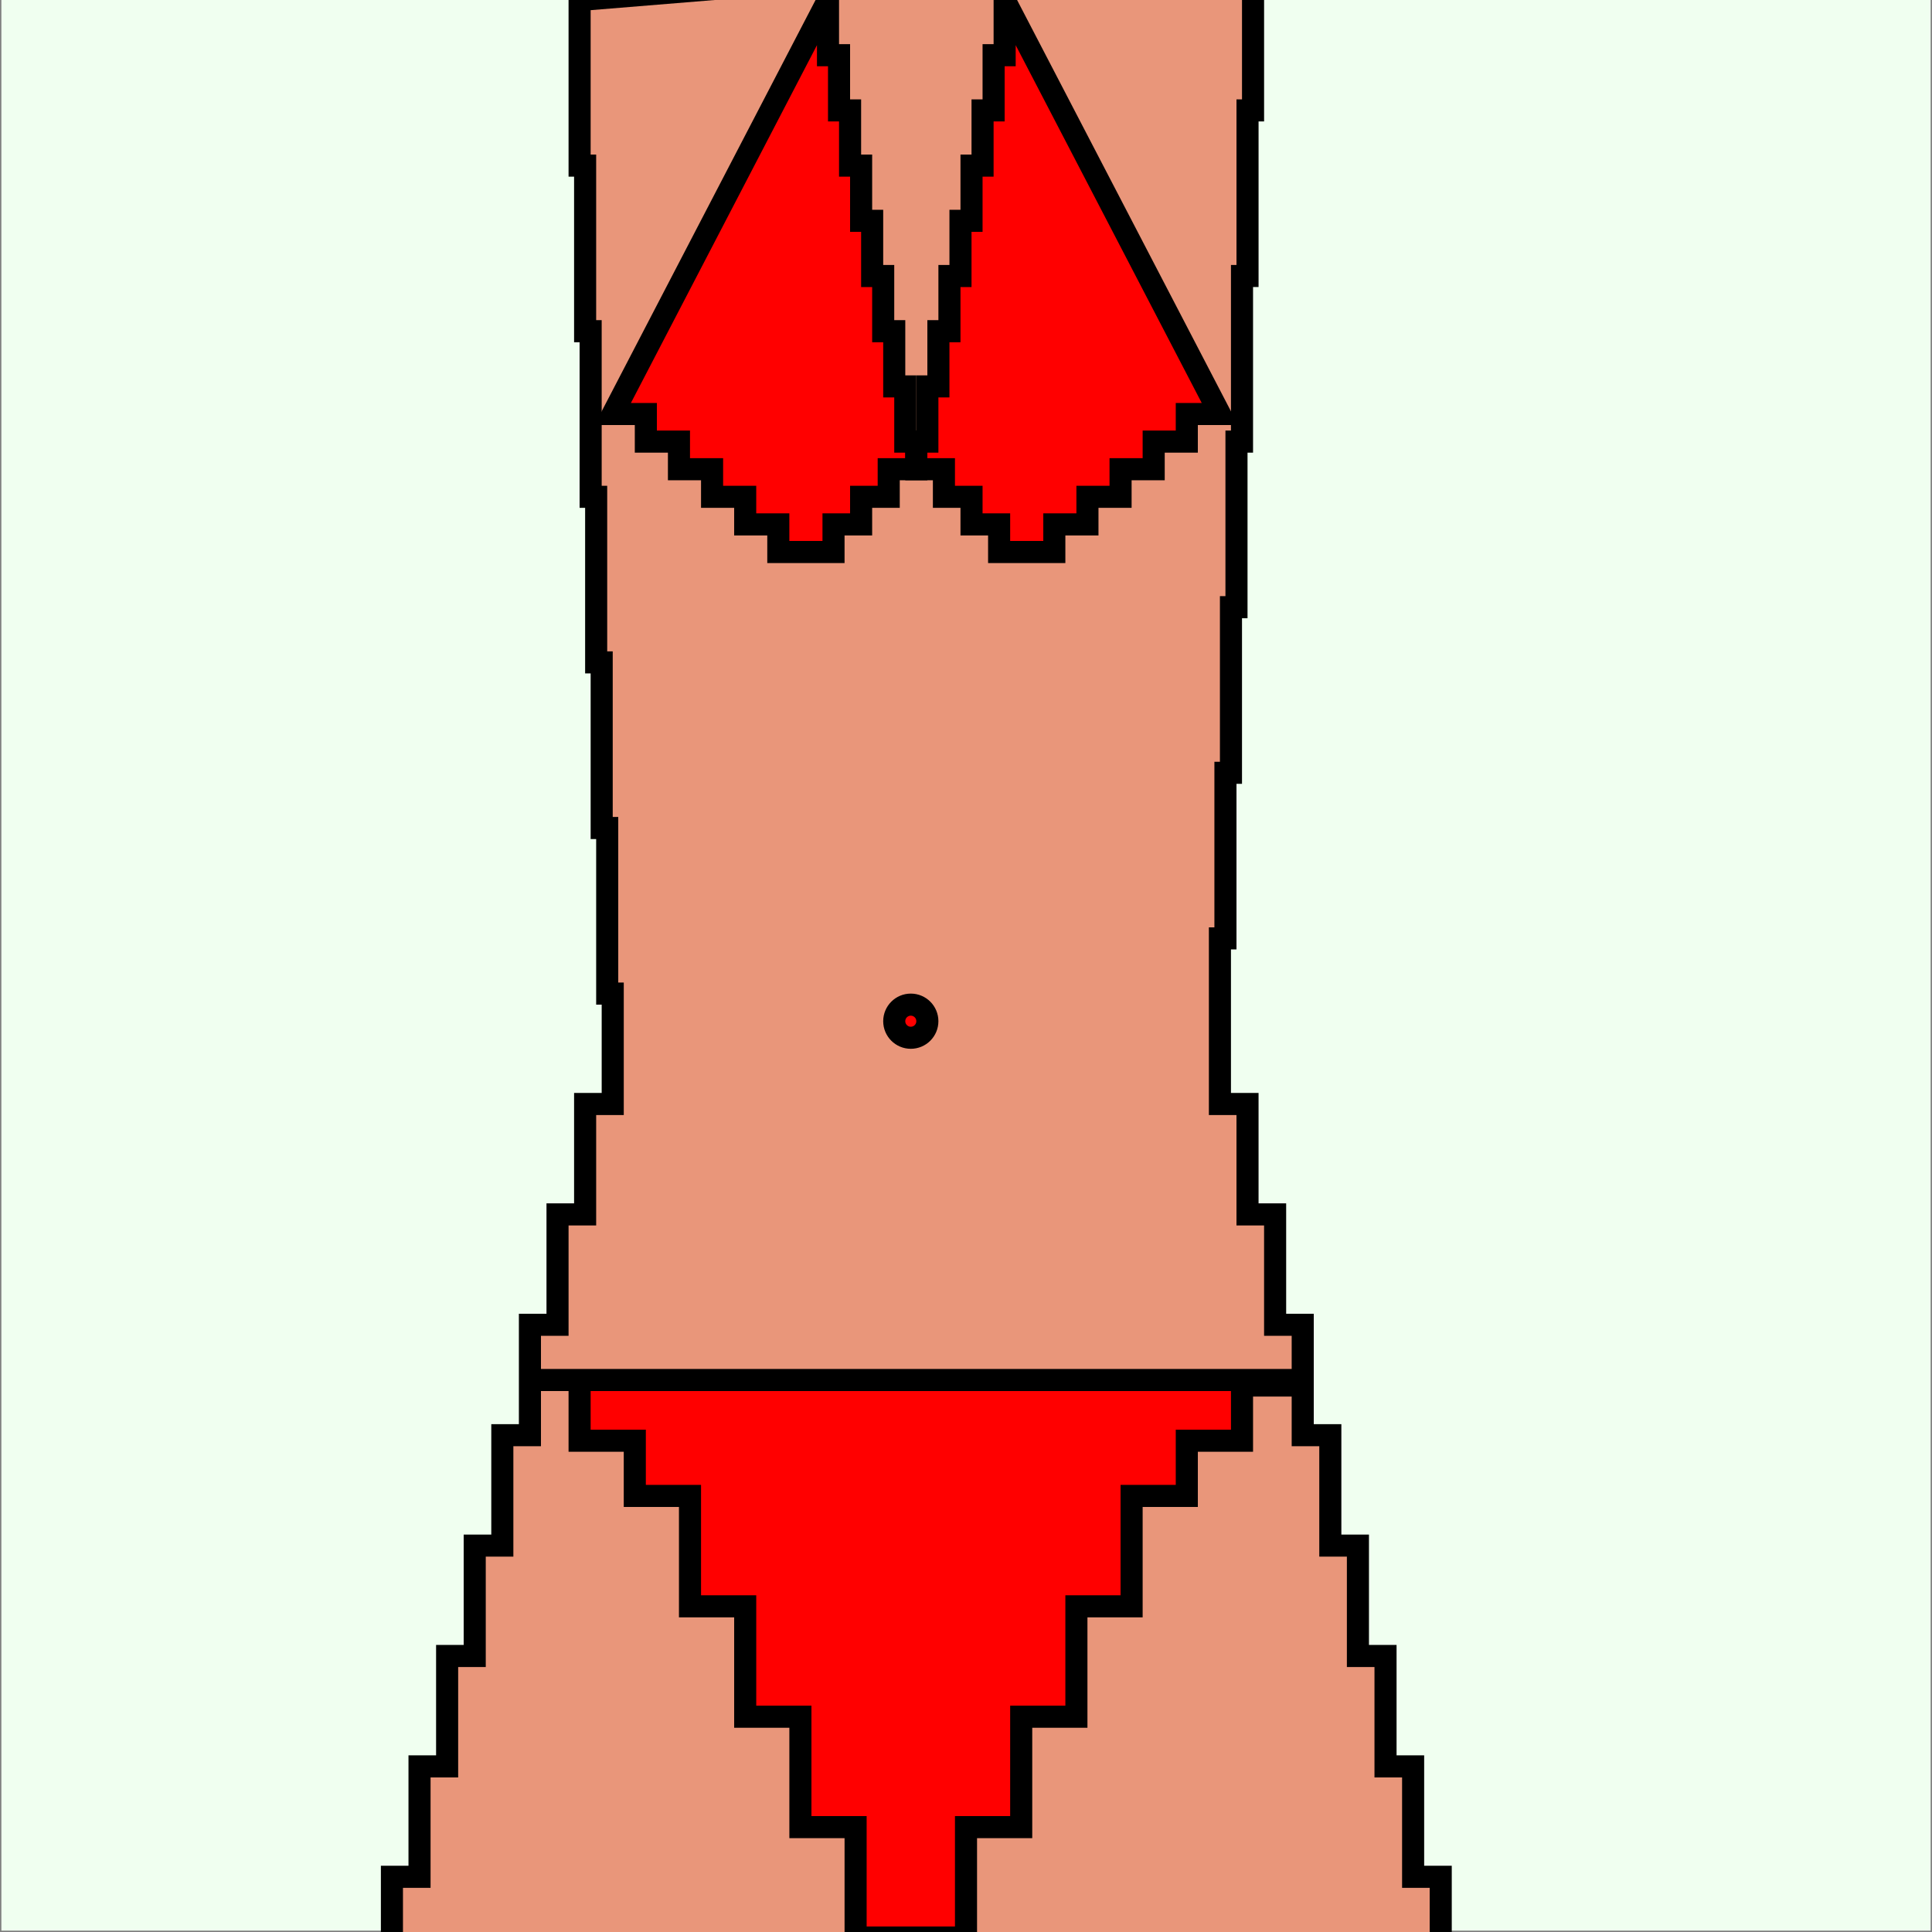 <svg xmlns="http://www.w3.org/2000/svg" viewBox="0 0 350 350">

<rect x="0" y="0" width="350" height="350" fill="#333333" stroke="none"/>

<!-- view box -->
<path d="M 0 0 v 350 h 350 v -350 " style="fill: honeydew; stroke: grey; stroke-width: 0.5" />

<!-- body -->
<path d="M 105,0
         v 30 h 1
         v 30 h 1 
         v 30 h 1
         v 30 h 1
         v 30 h 1
         v 30 h 1
         v 20 h -5
         v 20 h -5
         v 20 h -5
         v 20 h -5
         v 20 h -5
         v 20 h -5
         v 20 h -5
         v 20 h -5
         v 20 h -5
         h 200
         h -5
         v -20 h -5
         v -20 h -5
         v -20 h -5
         v -20 h -5
         v -20 h -5
         v -20 h -5
         v -20 h -5
         v -20 h -5
         v -30 h 1
         v -30 h 1
         v -30 h 1 
         v -30 h 1
         v -30 h 1
         v -30 h 1
         v -30
         z"
         style="fill:darksalmon;stroke:black;stroke-width:4" />
<!-- bottom -->
<path d="M 95,250
         h 10 v 1
         v 10 h 10
         v 10 h 10
         v 20 h 10
         v 20 h 10
         v 20 h 10
         v 20 
         h 20
         v -20 h 10
         v -20 h 10
         v -20 h 10
         v -20 h 10
         v -10 h 10
         v -10 h 10
         v -1
         z"
         style="fill:red;stroke:black;stroke-width:4" />

<!-- left top -->
<path d="M 150,0
         v 10 h 2
         v 10 h 2
         v 10 h 2
         v 10 h 2
         v 10 h 2
         v 10 h 2
         v 10 h 2
         v 10 h 2
         v 5 h -5
         v 5 h -5
         v 5 h -5
         v 5 h -5
         h -5
         v -5 h -6
         v -5 h -6
         v -5 h -6
         v -5 h -6
         v -5 h -6
         z"
         style="fill:red;stroke:black;stroke-width:4" />

<!-- right top -->
<path d="M 182,0
         v 10 h -2
         v 10 h -2
         v 10 h -2
         v 10 h -2
         v 10 h -2
         v 10 h -2
         v 10 h -2
         v 10 h -2
         v 5 h 5
         v 5 h 5
         v 5 h 5
         v 5 h 5
         h 5
         v -5 h 6
         v -5 h 6
         v -5 h 6
         v -5 h 6
         v -5 h 6
         z"
         style="fill:red;stroke:black;stroke-width:4" />

<!-- circle -->
<circle cx="165" cy="185" r="3"
         style="fill:red;stroke:black;stroke-width:4" />
</svg>
